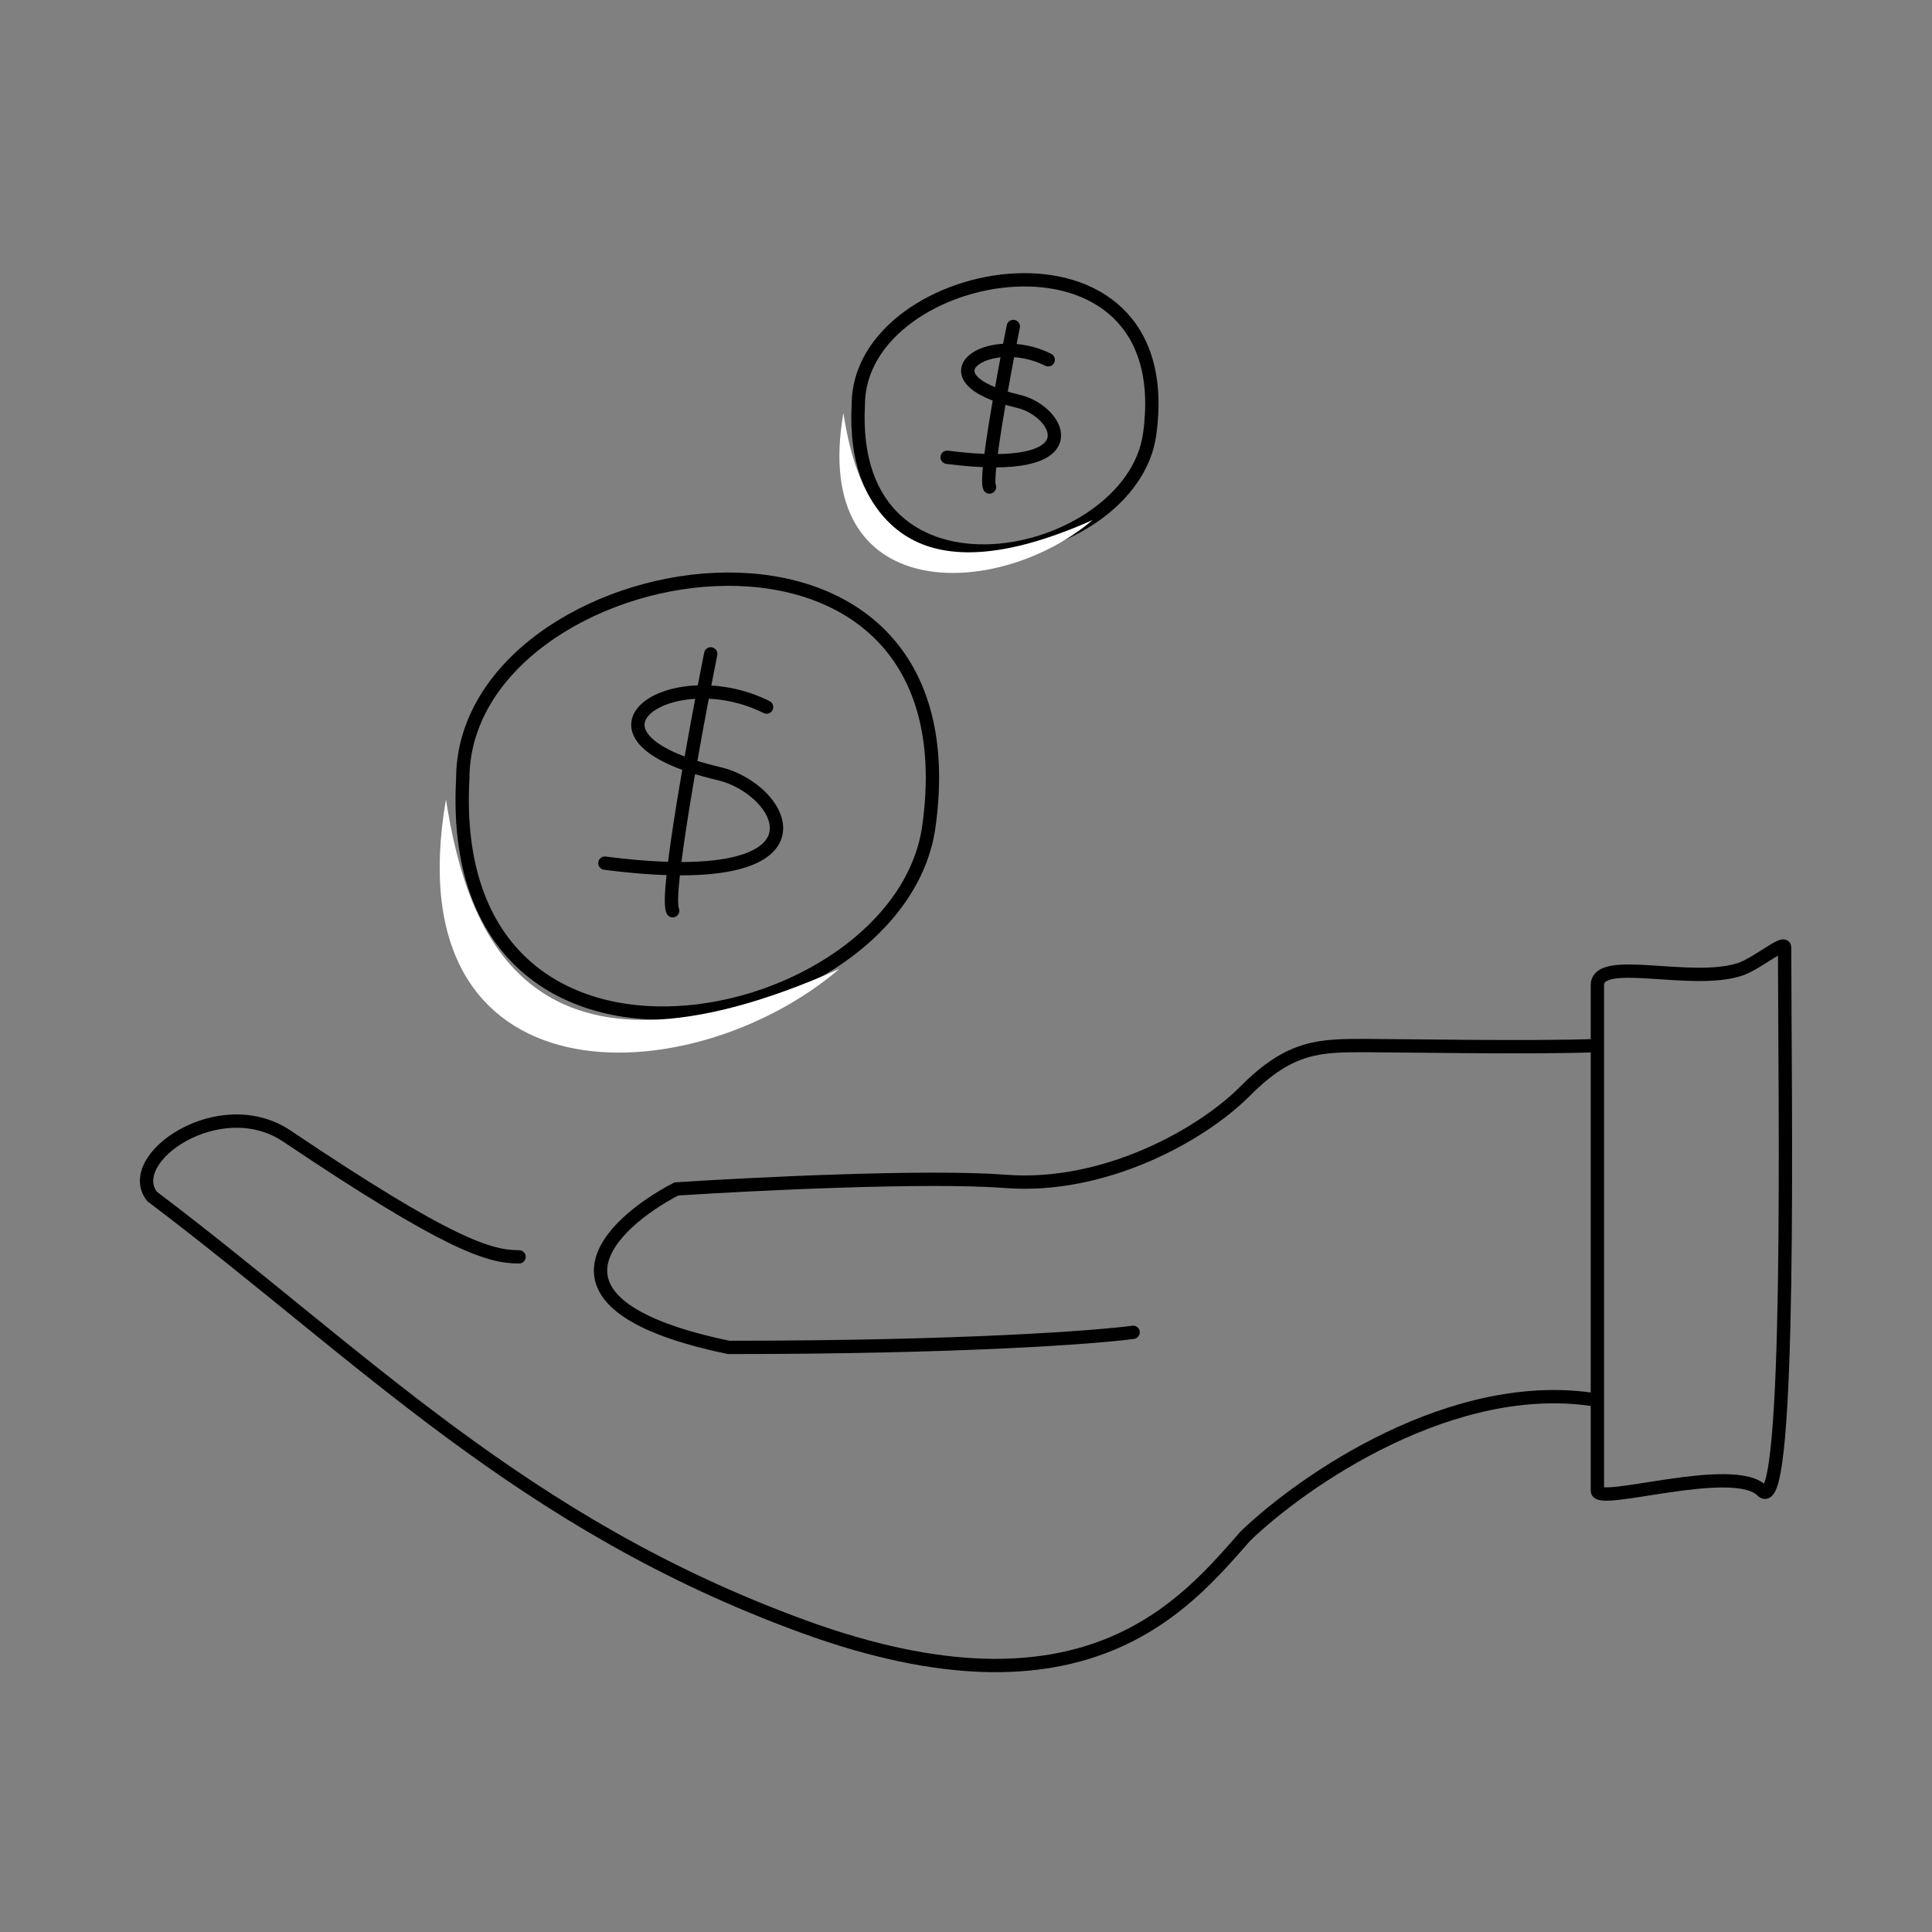 <svg viewBox="0 0 145 145" fill="none" xmlns="http://www.w3.org/2000/svg">
    <rect x="0" y="0" width="145" height="145" fill="#808080" stroke="none"/>
    <rect width="145" height="145" fill="transparent"/>
    <path d="M119.887 78.471C115.016 78.66 104.757 78.471 102.465 78.471C99.093 78.471 96.845 78.471 93.473 81.869C90.1 85.267 82.794 89.232 75.488 88.666C69.643 88.213 56.567 88.854 50.76 89.232C45.701 91.875 39.407 97.954 54.694 101.125C72.228 101.125 82.232 100.37 85.042 99.993M38.957 94.329C36.709 94.329 33.674 93.424 21.535 85.268C16.476 81.869 9.17 86.967 11.418 89.799C27.155 101.693 39.182 114.378 60.314 122.08C81.445 129.782 88.976 120.382 93.473 115.284C97.781 111.131 109.097 103.277 119.887 105.09M119.887 105.09C119.887 91.95 119.887 78.849 119.887 73.941C119.887 71.675 126.872 73.95 130.565 72.76C131.844 72.347 133.938 70.543 133.938 71.109C133.938 81.492 134.499 114.152 132.252 111.886C130.119 109.736 119.887 113.019 119.887 111.886V105.09Z" stroke="black" stroke-linecap="round"/>
    <path d="M34.731 58.469C34.731 41.338 73.572 34.468 69.712 62.038C67.529 77.63 33.303 84.884 34.731 58.469Z" stroke="black" stroke-linecap="round"/>
    <path d="M57.534 53.068C50.395 49.5 41.828 55.212 53.964 58.065C58.962 59.24 63.103 67.065 45.398 64.781" stroke="black" stroke-linecap="round"/>
    <path d="M53.341 49.075C52.151 55.024 49.915 67.208 50.486 68.35" stroke="black" stroke-linecap="round"/>
    <path d="M33.471 60C35.068 70.333 39.856 83.049 63 72.717C51.826 82.255 29.48 83.049 33.471 60Z" fill="white"/>
    <path d="M64.418 30.376C64.418 19.669 88.693 15.375 86.281 32.606C84.916 42.352 63.526 46.885 64.418 30.376Z" stroke="black" stroke-linecap="round"/>
    <path d="M78.67 27C74.208 24.77 68.854 28.34 76.439 30.123C79.562 30.858 82.15 35.748 71.085 34.32" stroke="black" stroke-linecap="round"/>
    <path d="M76.049 24.504C75.305 28.222 73.907 35.837 74.264 36.551" stroke="black" stroke-linecap="round"/>
    <path d="M63.298 31C64.309 37.526 67.342 45.558 82 39.032C74.923 45.056 60.771 45.558 63.298 31Z" fill="white"/>
    </svg>
    